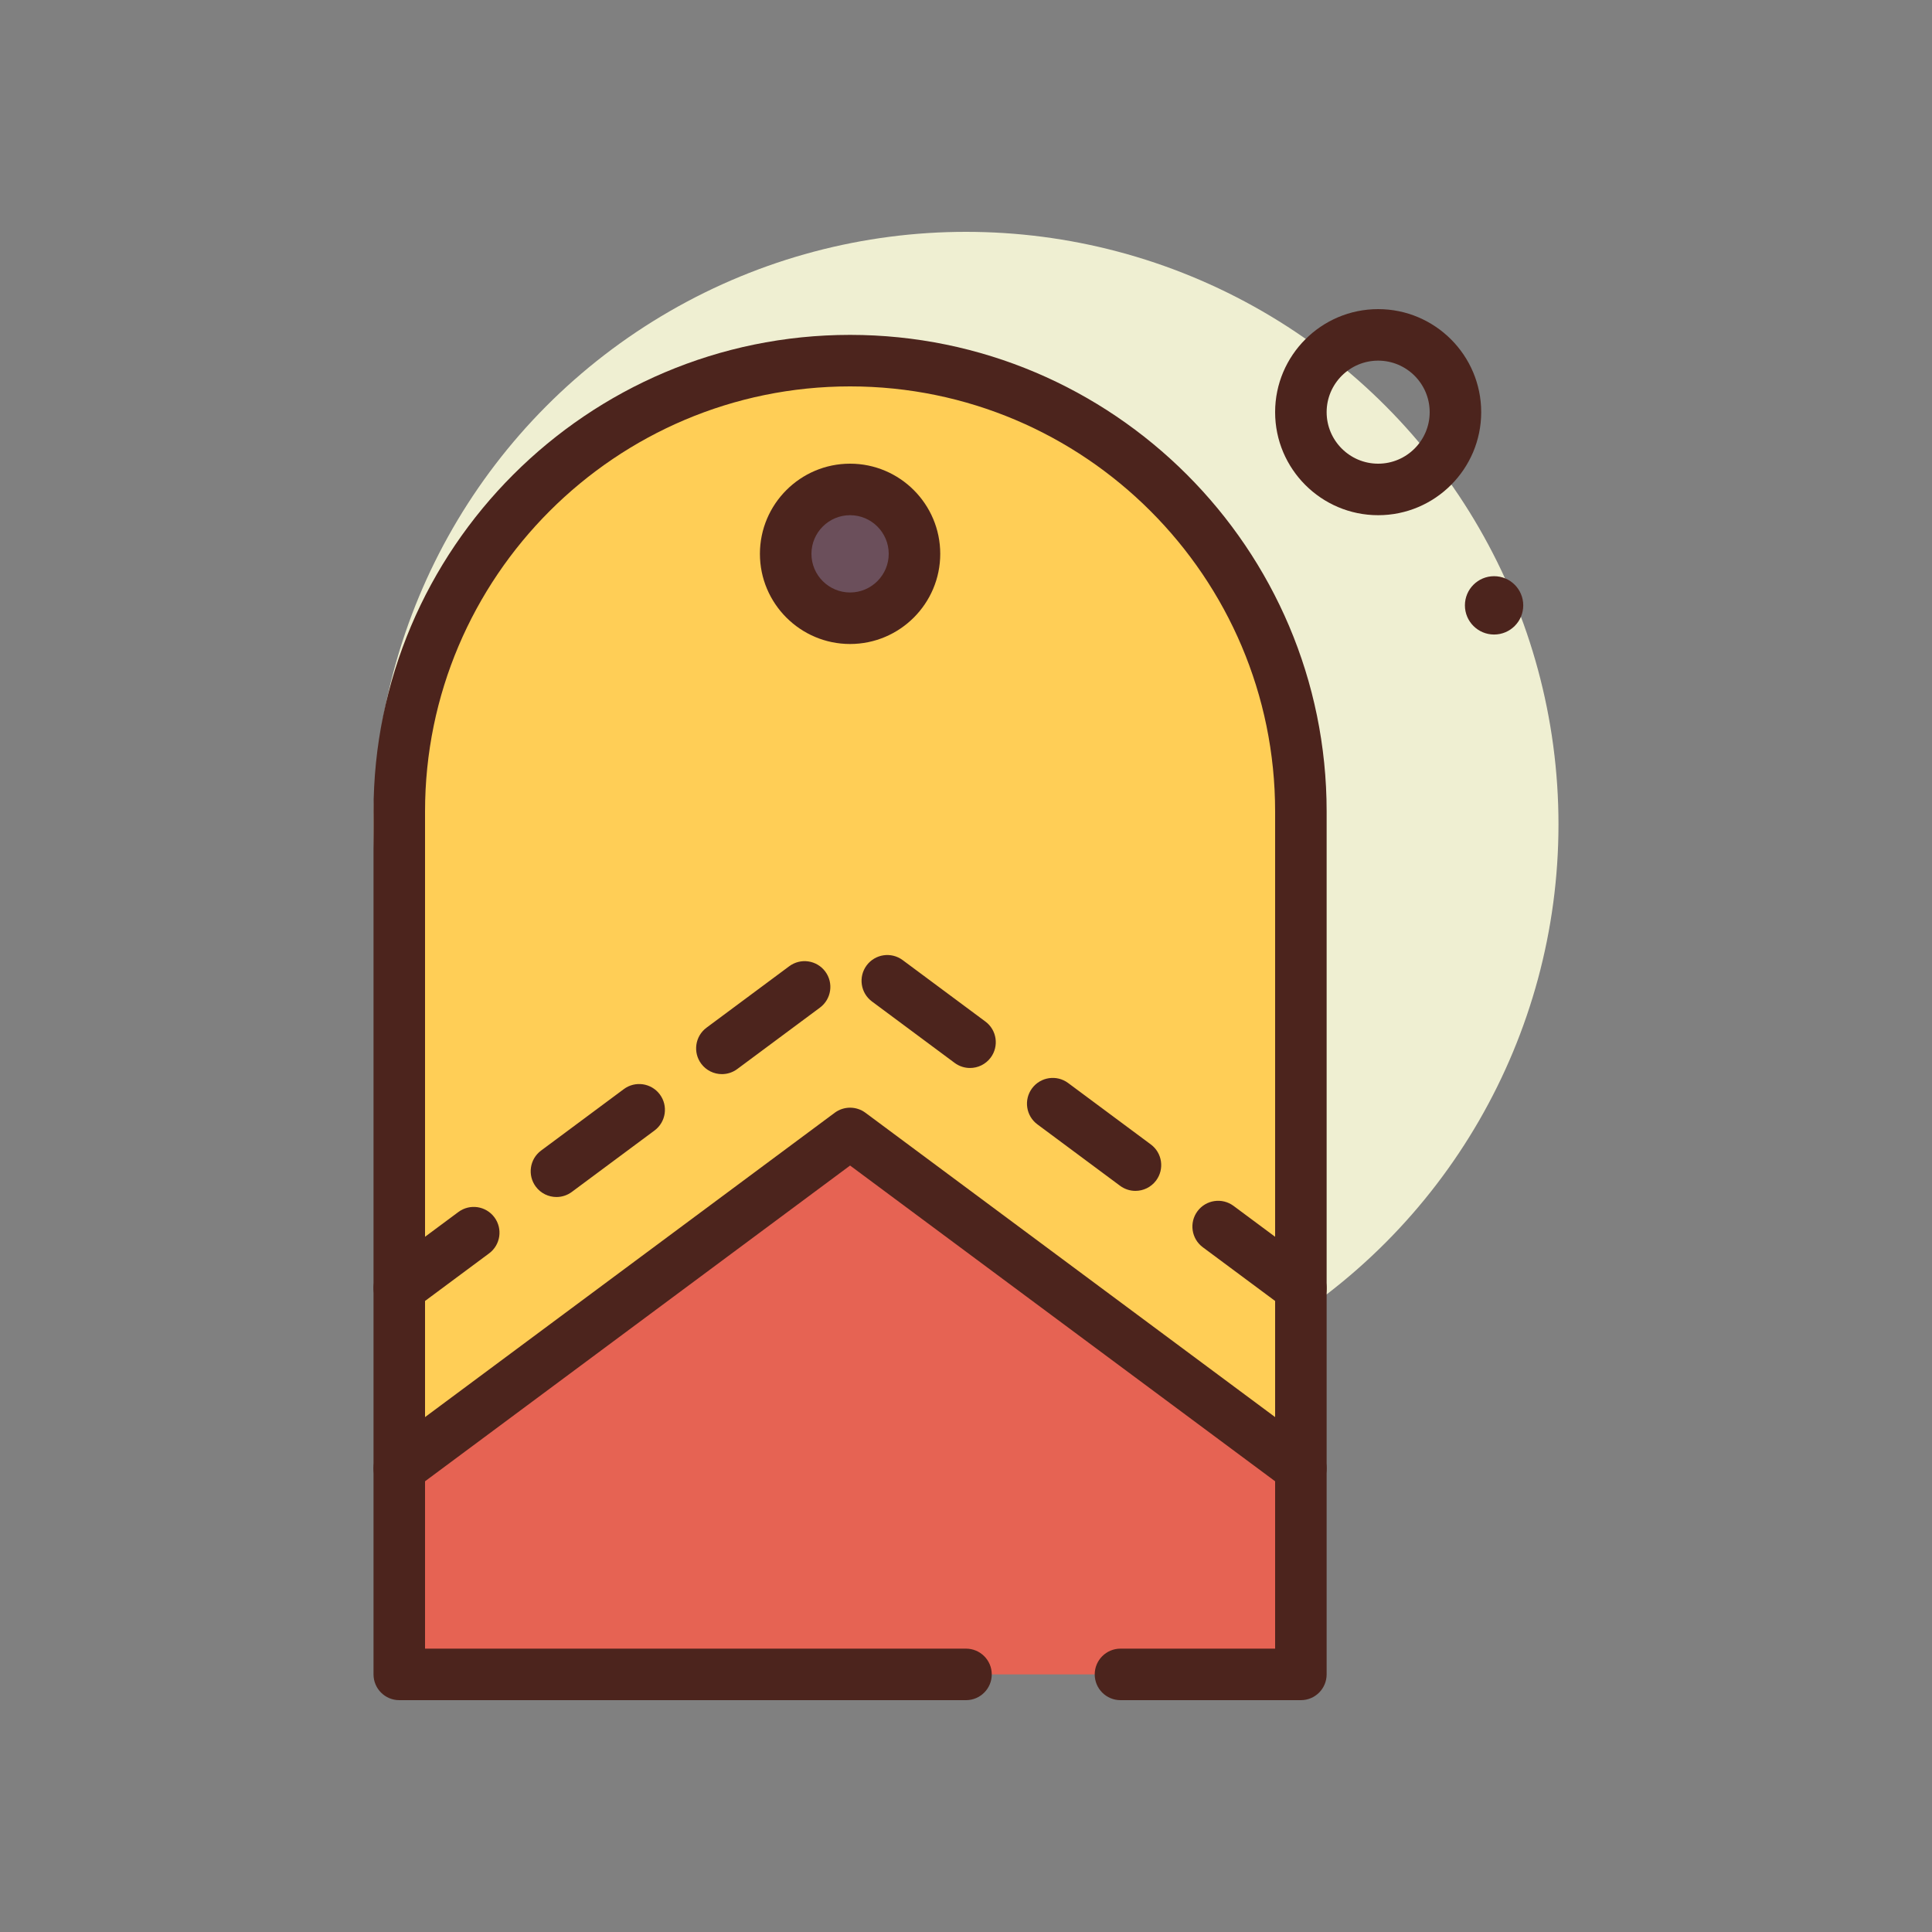 <svg id="tags" enable-background="new 0 0 300 300" height="512" viewBox="0 0 300 300" width="512" xmlns="http://www.w3.org/2000/svg"><rect x="0" y="0" width="300" height="300" fill="#808080" stroke="none"/><g><circle cx="150" cy="128" fill="#efefd2" r="92"/><path d="m214 80c-8.824 0-16-7.178-16-16s7.176-16 16-16 16 7.178 16 16-7.176 16-16 16zm0-24c-4.41 0-8 3.588-8 8s3.59 8 8 8 8-3.588 8-8-3.59-8-8-8z" fill="#4c241d"/><g><path d="m132 56c-38.66 0-70 31.34-70 70v102h140v-102c0-38.66-31.34-70-70-70z" fill="#ffce56"/><path d="m202 232h-140c-2.211 0-4-1.791-4-4v-102c0-40.805 33.195-74 74-74s74 33.195 74 74v102c0 2.209-1.789 4-4 4zm-136-8h132v-98c0-36.393-29.609-66-66-66s-66 29.607-66 66z" fill="#4c241d"/></g><g><path d="m173.987 260h28.013v-32l-70-52-70 52v32h88" fill="#e66353"/><path d="m202 264h-28.012c-2.211 0-4-1.791-4-4s1.789-4 4-4h24.012v-25.988l-66-49.029-66 49.029v25.988h84c2.211 0 4 1.791 4 4s-1.789 4-4 4h-88c-2.211 0-4-1.791-4-4v-32c0-1.266.598-2.457 1.613-3.211l70-52c1.422-1.051 3.352-1.051 4.773 0l70 52c1.016.754 1.613 1.945 1.613 3.211v32c.001 2.209-1.788 4-3.999 4z" fill="#4c241d"/></g><path d="m201.996 204c-.828 0-1.664-.256-2.383-.789l-12.844-9.541c-1.773-1.316-2.141-3.822-.824-5.596 1.316-1.77 3.82-2.145 5.598-.826l12.844 9.541c1.773 1.316 2.141 3.822.824 5.596-.785 1.056-1.992 1.615-3.215 1.615zm-139.992 0c-1.223 0-2.43-.559-3.215-1.615-1.316-1.773-.949-4.279.824-5.596l11.562-8.588c1.777-1.322 4.277-.949 5.598.826 1.316 1.773.949 4.279-.824 5.596l-11.562 8.588c-.719.533-1.555.789-2.383.789zm24.406-18.129c-1.223 0-2.43-.559-3.215-1.615-1.316-1.773-.949-4.279.824-5.596l12.844-9.541c1.777-1.322 4.277-.947 5.598.826 1.316 1.773.949 4.279-.824 5.596l-12.844 9.541c-.719.533-1.555.789-2.383.789zm89.899-.953c-.828 0-1.664-.256-2.383-.789l-12.844-9.541c-1.773-1.316-2.141-3.822-.824-5.596 1.32-1.771 3.82-2.143 5.598-.826l12.844 9.541c1.773 1.316 2.141 3.822.824 5.596-.786 1.056-1.993 1.615-3.215 1.615zm-64.211-18.129c-1.223 0-2.43-.559-3.215-1.615-1.316-1.773-.949-4.279.824-5.596l12.844-9.541c1.777-1.32 4.277-.949 5.598.826 1.316 1.773.949 4.279-.824 5.596l-12.844 9.541c-.719.533-1.555.789-2.383.789zm38.523-.953c-.828 0-1.664-.256-2.383-.789l-12.844-9.541c-1.773-1.316-2.141-3.822-.824-5.596 1.316-1.771 3.816-2.146 5.598-.826l12.844 9.541c1.773 1.316 2.141 3.822.824 5.596-.785 1.056-1.992 1.615-3.215 1.615z" fill="#4c241d"/><circle cx="232" cy="94" fill="#4c241d" r="4.529"/><g><circle cx="132" cy="86" fill="#6b4f5b" r="10"/><path d="m132 100c-7.719 0-14-6.281-14-14s6.281-14 14-14 14 6.281 14 14-6.281 14-14 14zm0-20c-3.309 0-6 2.691-6 6s2.691 6 6 6 6-2.691 6-6-2.691-6-6-6z" fill="#4c241d"/></g></g></svg>